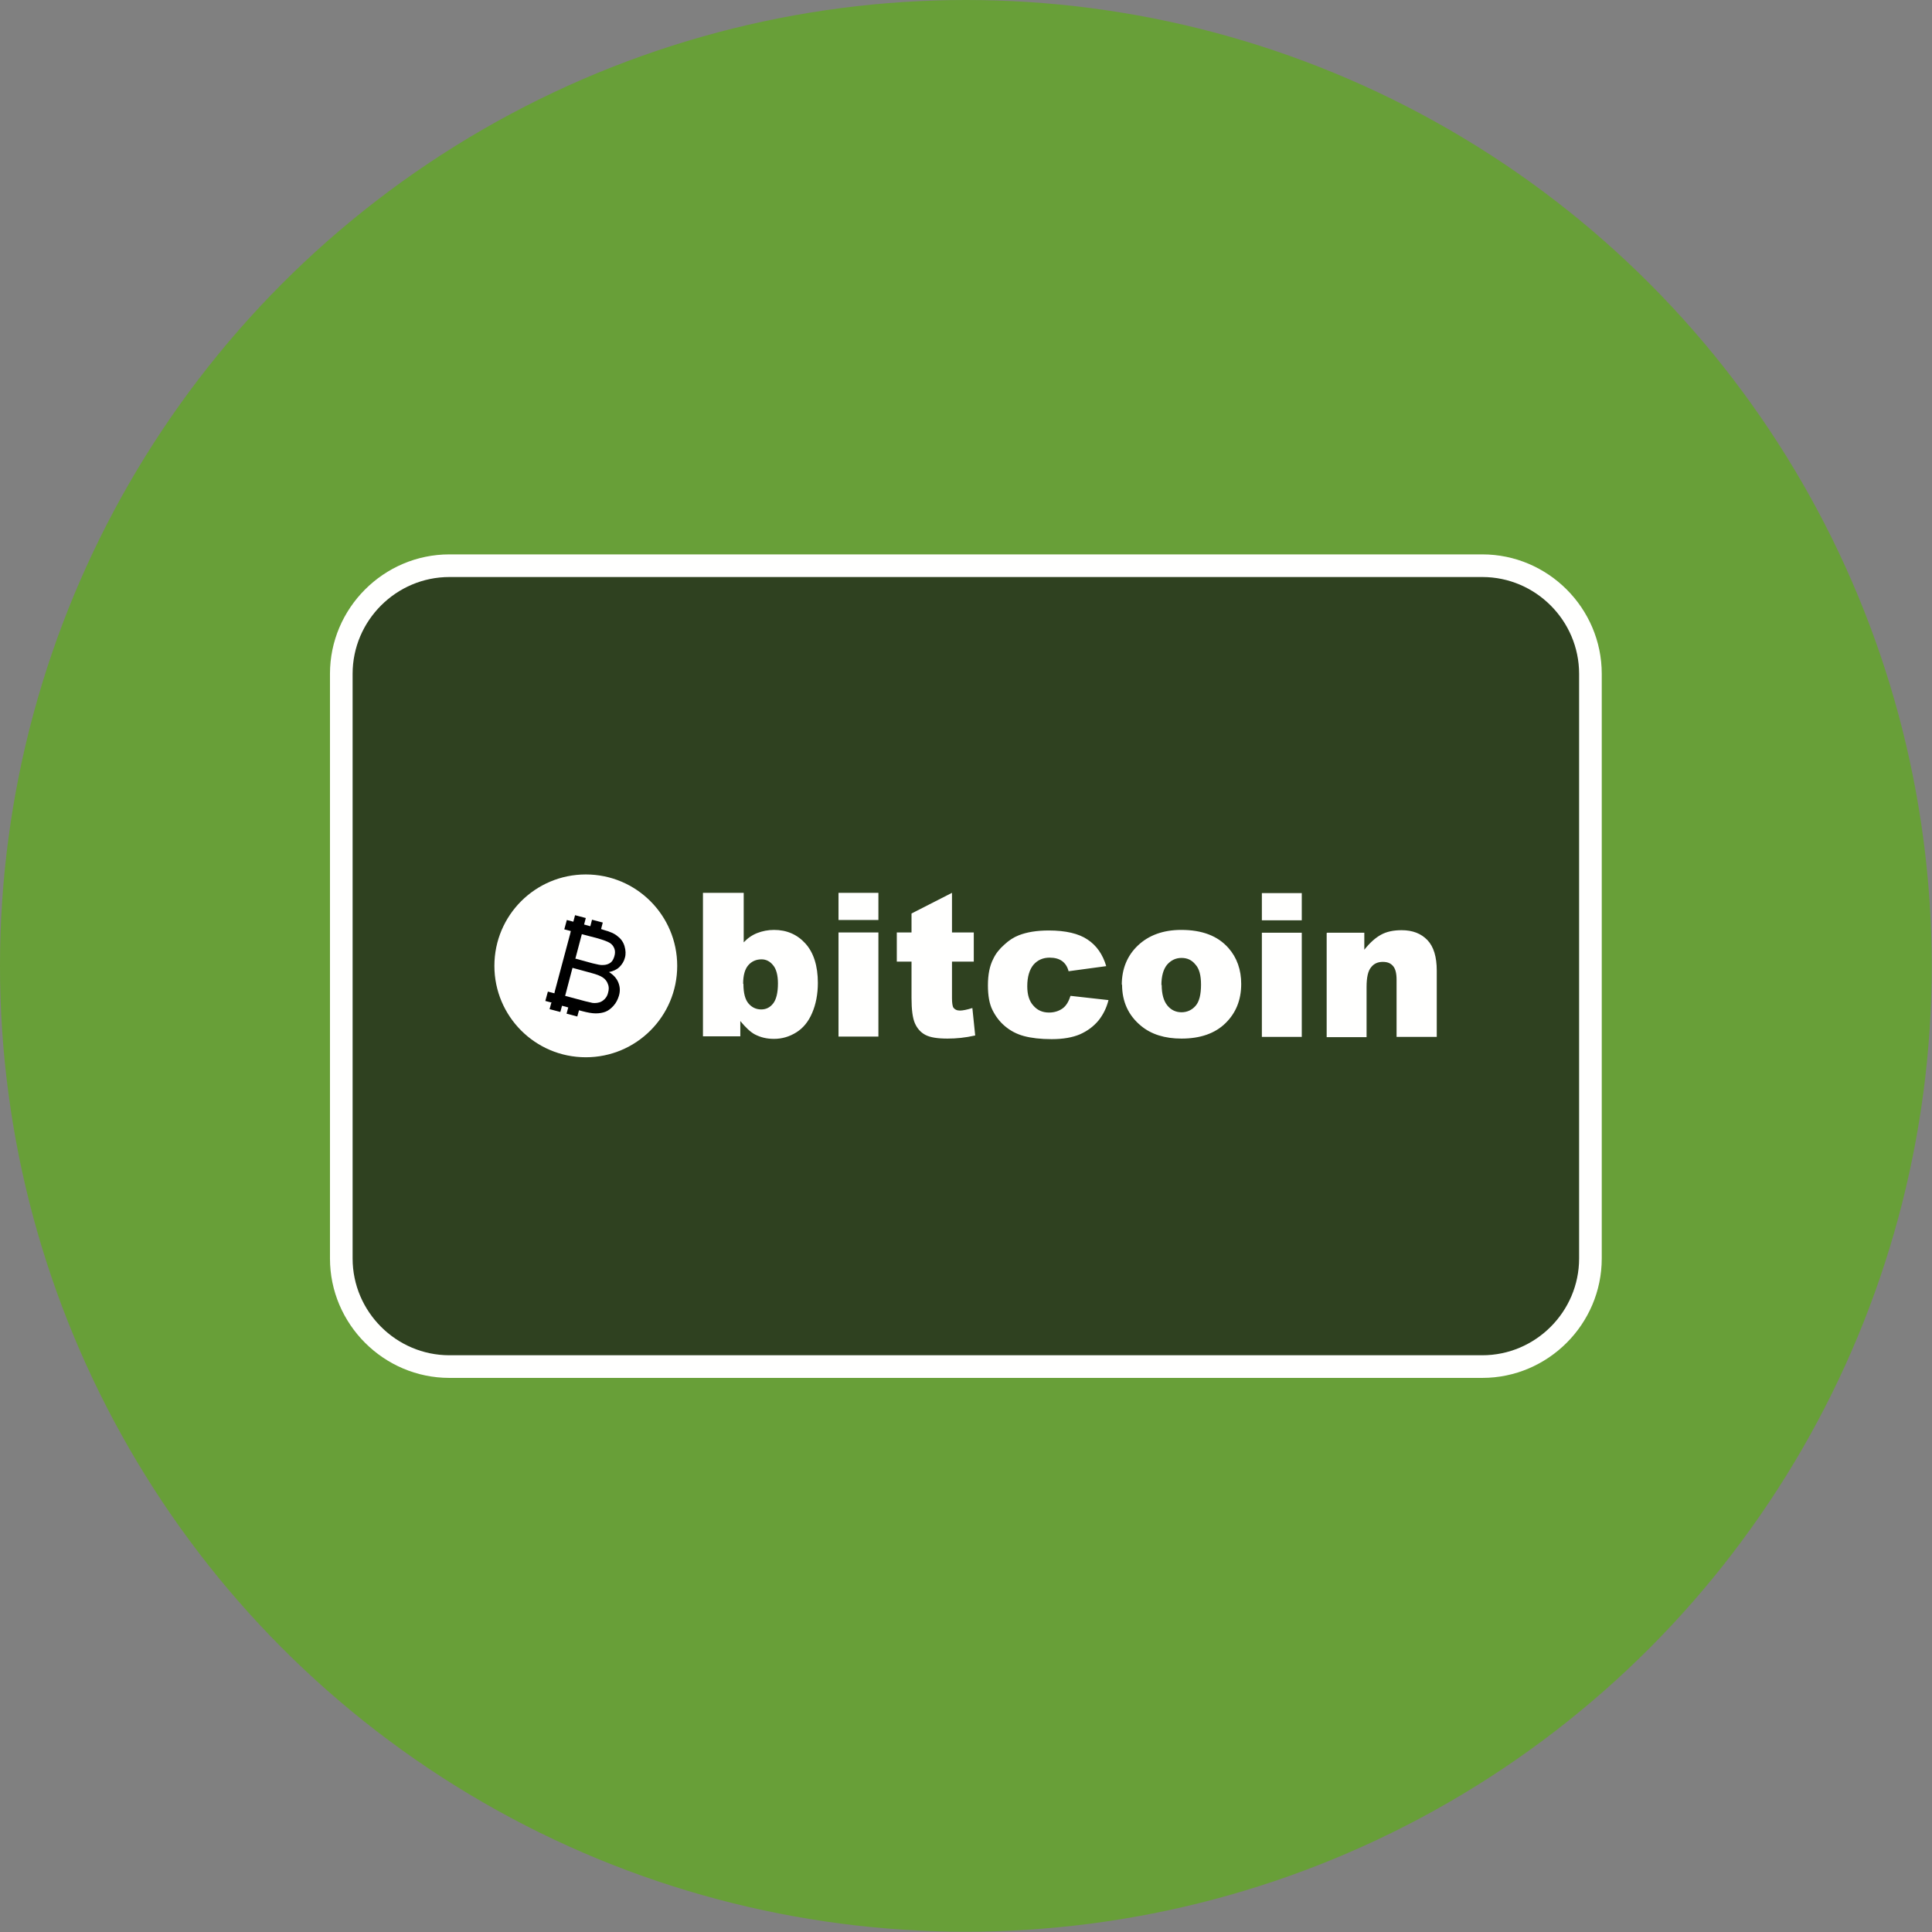 <?xml version="1.0" ?><!DOCTYPE svg  PUBLIC '-//W3C//DTD SVG 1.1//EN'  'http://www.w3.org/Graphics/SVG/1.1/DTD/svg11.dtd'><svg height="6.827in" style="shape-rendering:geometricPrecision; text-rendering:geometricPrecision; image-rendering:optimizeQuality; fill-rule:evenodd; clip-rule:evenodd" viewBox="0 0 6.827 6.827" width="6.827in" xml:space="preserve" xmlns="http://www.w3.org/2000/svg" xmlns:xlink="http://www.w3.org/1999/xlink"><rect x="0" y="0" width="6.827" height="6.827" fill="#808080" stroke="none"/><defs><style type="text/css">
   <![CDATA[
    .fil3 {fill:black}
    .fil2 {fill:#2F4120}
    .fil0 {fill:#689F38}
    .fil1 {fill:#FFFFFE}
   ]]>
  </style></defs><g id="Layer_x0020_1"><circle class="fil0" cx="3.413" cy="3.413" r="3.413"/><path class="fil1" d="M1.588 1.959l3.65 0c0.232,0 0.422,0.19 0.422,0.422l0 2.066c0,0.232 -0.19,0.422 -0.422,0.422l-3.65 0c-0.232,0 -0.422,-0.19 -0.422,-0.422l0 -2.066c0,-0.232 0.19,-0.422 0.422,-0.422z"/><path class="fil2" d="M1.588 2.039l3.65 0c0.188,0 0.342,0.154 0.342,0.342l0 2.066c0,0.188 -0.154,0.342 -0.342,0.342l-3.65 0c-0.188,0 -0.342,-0.154 -0.342,-0.342l0 -2.066c0,-0.188 0.154,-0.342 0.342,-0.342zm0.482 1.051c0.179,0 0.323,0.145 0.323,0.323 0,0.179 -0.145,0.323 -0.323,0.323 -0.179,0 -0.323,-0.145 -0.323,-0.323 0,-0.179 0.145,-0.323 0.323,-0.323zm0.416 0.065l0.142 0 0 0.175c0.014,-0.015 0.03,-0.026 0.048,-0.033 0.018,-0.007 0.038,-0.011 0.059,-0.011 0.045,0 0.082,0.016 0.111,0.048 0.029,0.032 0.044,0.079 0.044,0.139 0,0.04 -0.007,0.076 -0.02,0.106 -0.013,0.031 -0.032,0.054 -0.056,0.069 -0.024,0.015 -0.05,0.023 -0.079,0.023 -0.025,0 -0.047,-0.005 -0.068,-0.016 -0.015,-0.008 -0.032,-0.024 -0.051,-0.047l0 0.054 -0.132 0 0 -0.507zm0.141 0.322c0,0.032 0.006,0.055 0.018,0.069 0.012,0.014 0.027,0.021 0.045,0.021 0.017,0 0.031,-0.007 0.042,-0.021 0.011,-0.014 0.017,-0.038 0.017,-0.071 0,-0.029 -0.006,-0.051 -0.017,-0.064 -0.011,-0.014 -0.025,-0.021 -0.041,-0.021 -0.019,0 -0.035,0.007 -0.047,0.021 -0.012,0.014 -0.018,0.036 -0.018,0.065zm0.336 -0.322l0.141 0 0 0.096 -0.141 0 0 -0.096zm0 0.14l0.141 0 0 0.368 -0.141 0 0 -0.368zm0.401 -0.14l0 0.14 0.077 0 0 0.103 -0.077 0 0 0.13c0,0.016 0.002,0.026 0.004,0.031 0.005,0.008 0.013,0.012 0.024,0.012 0.01,0 0.025,-0.003 0.044,-0.009l0.01 0.097c-0.035,0.008 -0.067,0.011 -0.098,0.011 -0.035,0 -0.061,-0.004 -0.078,-0.013 -0.017,-0.009 -0.029,-0.023 -0.037,-0.041 -0.008,-0.018 -0.012,-0.048 -0.012,-0.089l0 -0.129 -0.052 0 0 -0.103 0.052 0 0 -0.067 0.141 -0.072zm0.419 0.364l0.134 0.015c-0.007,0.028 -0.019,0.052 -0.036,0.073 -0.017,0.02 -0.038,0.036 -0.065,0.048 -0.026,0.011 -0.059,0.017 -0.1,0.017 -0.039,0 -0.072,-0.004 -0.098,-0.011 -0.026,-0.007 -0.048,-0.019 -0.067,-0.035 -0.019,-0.016 -0.033,-0.035 -0.044,-0.057 -0.011,-0.022 -0.016,-0.051 -0.016,-0.087 0,-0.038 0.006,-0.069 0.019,-0.094 0.009,-0.019 0.022,-0.035 0.039,-0.05 0.016,-0.015 0.033,-0.026 0.051,-0.033 0.028,-0.011 0.063,-0.017 0.106,-0.017 0.06,0 0.106,0.011 0.137,0.032 0.032,0.021 0.054,0.053 0.066,0.094l-0.133 0.018c-0.004,-0.016 -0.012,-0.028 -0.023,-0.036 -0.011,-0.008 -0.026,-0.012 -0.044,-0.012 -0.023,0 -0.042,0.008 -0.057,0.025 -0.014,0.017 -0.022,0.042 -0.022,0.076 0,0.03 0.007,0.053 0.022,0.069 0.014,0.016 0.032,0.024 0.055,0.024 0.018,0 0.034,-0.005 0.047,-0.014 0.013,-0.009 0.022,-0.024 0.028,-0.043zm0.181 -0.039c0,-0.056 0.019,-0.103 0.057,-0.139 0.038,-0.036 0.089,-0.055 0.153,-0.055 0.074,0 0.129,0.021 0.167,0.064 0.03,0.034 0.045,0.077 0.045,0.127 0,0.057 -0.019,0.103 -0.056,0.139 -0.037,0.036 -0.089,0.054 -0.155,0.054 -0.059,0 -0.107,-0.015 -0.143,-0.045 -0.045,-0.037 -0.067,-0.086 -0.067,-0.146zm0.141 -0c0,0.033 0.007,0.057 0.02,0.073 0.013,0.016 0.03,0.024 0.05,0.024 0.02,0 0.037,-0.008 0.05,-0.023 0.013,-0.015 0.019,-0.04 0.019,-0.075 0,-0.032 -0.006,-0.056 -0.02,-0.071 -0.013,-0.016 -0.029,-0.023 -0.049,-0.023 -0.02,0 -0.037,0.008 -0.051,0.024 -0.013,0.016 -0.02,0.04 -0.02,0.072zm0.354 -0.324l0.141 0 0 0.096 -0.141 0 0 -0.096zm0 0.14l0.141 0 0 0.368 -0.141 0 0 -0.368zm0.231 0l0.131 0 0 0.06c0.02,-0.025 0.039,-0.042 0.059,-0.053 0.02,-0.011 0.044,-0.016 0.073,-0.016 0.039,0 0.069,0.012 0.091,0.035 0.022,0.023 0.033,0.059 0.033,0.108l0 0.234 -0.142 0 0 -0.202c0,-0.023 -0.004,-0.039 -0.013,-0.049 -0.009,-0.01 -0.02,-0.014 -0.036,-0.014 -0.017,0 -0.031,0.006 -0.041,0.019 -0.011,0.013 -0.016,0.036 -0.016,0.07l0 0.177 -0.141 0 0 -0.368z"/><path class="fil3" d="M1.95 3.543l7.87402e-006 -1.9685e-005 -0.023 -0.006 0.009 -0.033 0.023 0.006 0.002 -0.009 0.054 -0.202 0.002 -0.009 -0.023 -0.006 0.009 -0.033 0.023 0.006 0.006 -0.023 0.038 0.01 -0.006 0.023 0.022 0.006 0.006 -0.023 0.038 0.01 -0.006 0.023 0.009 0.003c0.022,0.006 0.039,0.013 0.05,0.023 0.012,0.009 0.02,0.021 0.024,0.035 0.004,0.014 0.005,0.028 0.001,0.041 -0.003,0.012 -0.01,0.023 -0.019,0.032 -0.009,0.009 -0.022,0.015 -0.037,0.018 0.016,0.01 0.027,0.022 0.033,0.037 0.006,0.015 0.007,0.03 0.002,0.047 -0.004,0.013 -0.01,0.025 -0.019,0.035 -0.009,0.01 -0.018,0.017 -0.028,0.021 -0.01,0.004 -0.022,0.006 -0.035,0.006 -0.013,-0 -0.029,-0.003 -0.048,-0.008l-0.011 -0.003 -0.006 0.022 -0.038 -0.01 0.006 -0.022 -0.022 -0.006 -0.006 0.022 -0.038 -0.01 0.006 -0.022zm0.082 -0.156l0.062 0.017c0.017,0.004 0.029,0.007 0.037,0.006 0.01,-0 0.019,-0.003 0.026,-0.008 0.007,-0.005 0.011,-0.013 0.014,-0.023 0.003,-0.01 0.003,-0.019 -0,-0.027 -0.003,-0.008 -0.008,-0.015 -0.016,-0.02 -0.008,-0.005 -0.022,-0.01 -0.042,-0.016l-0.057 -0.015 -0.023 0.087zm-0.035 0.132l0.071 0.019c0.012,0.003 0.021,0.005 0.026,0.006 0.009,0.001 0.017,0 0.024,-0.002 0.007,-0.002 0.013,-0.006 0.019,-0.012 0.006,-0.006 0.01,-0.014 0.012,-0.023 0.003,-0.011 0.003,-0.021 -0.001,-0.03 -0.003,-0.009 -0.009,-0.017 -0.018,-0.023 -0.009,-0.006 -0.022,-0.011 -0.041,-0.016l-0.066 -0.018 -0.026 0.099z"/></g></svg>